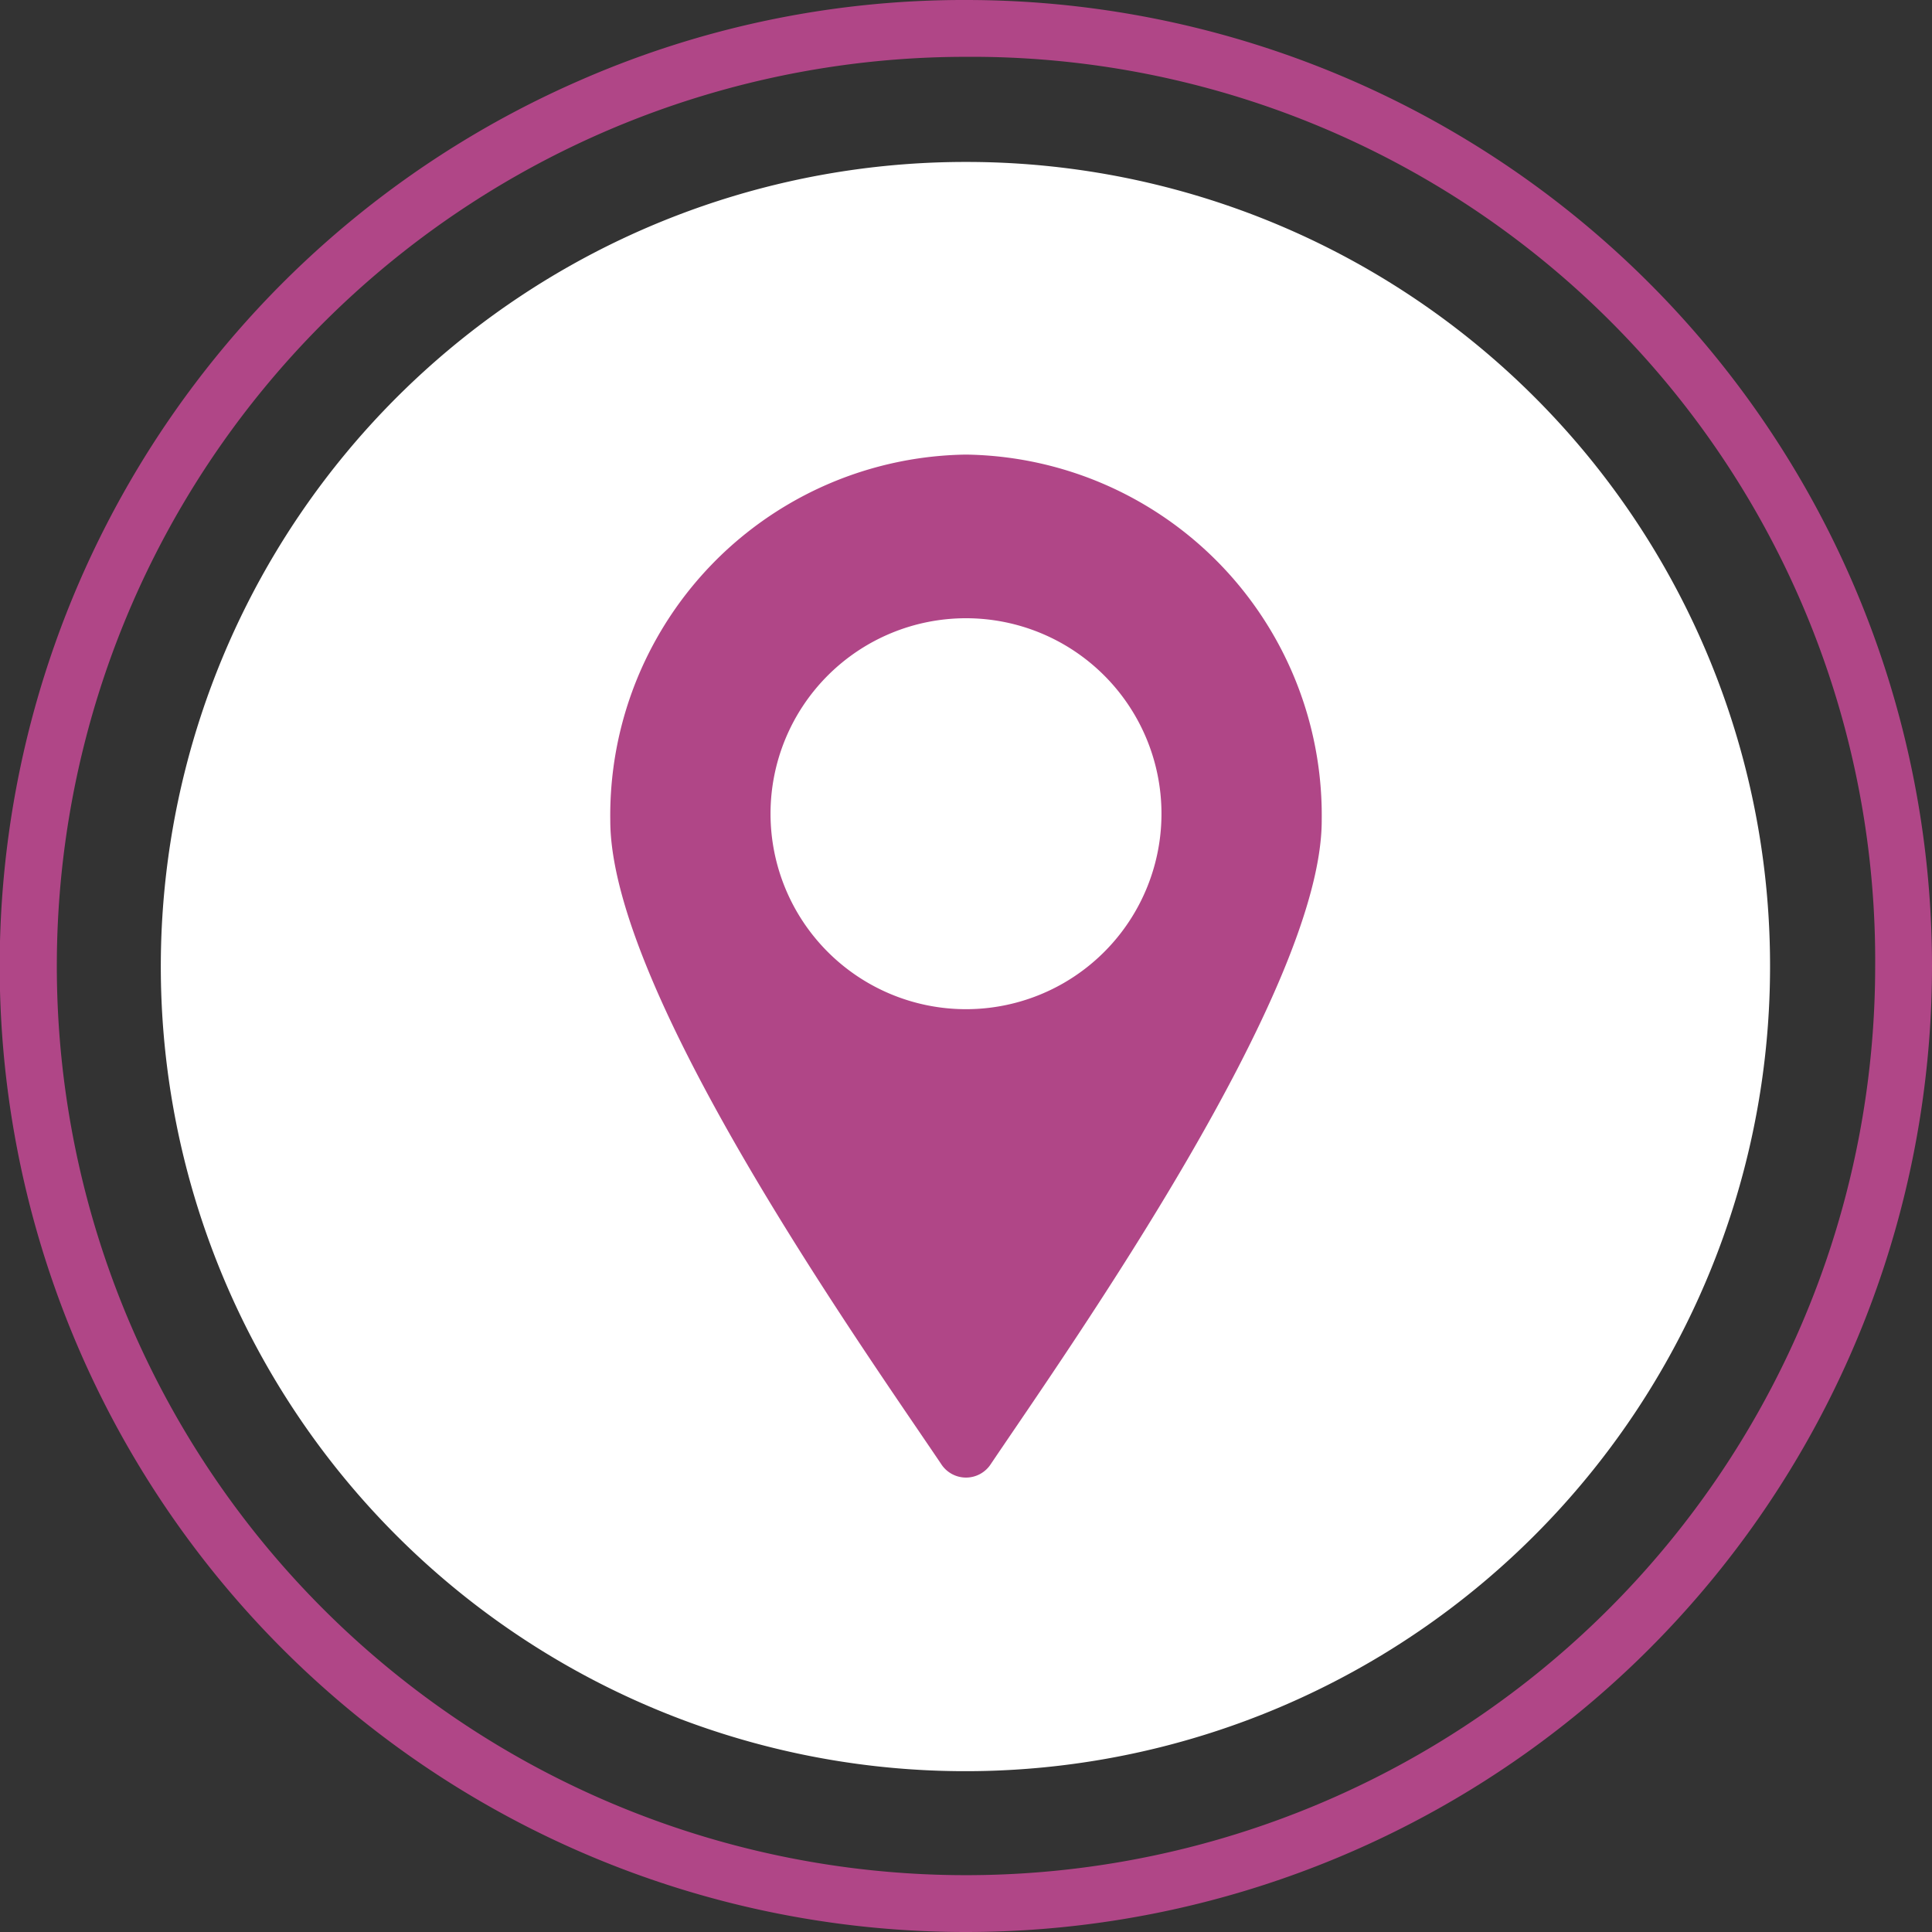 <svg id="Слой_1" data-name="Слой 1" xmlns="http://www.w3.org/2000/svg" viewBox="0 0 34 34"><rect x="0" y="0" width="34" height="34" fill="#333333" stroke="none"/><defs><style>.cls-1{fill:#fff;}.cls-2{fill:#b04687;}</style></defs><title>Адрес</title><path class="cls-1" d="M31.15,17A14.16,14.16,0,1,1,17,2.85,14.14,14.14,0,0,1,31.15,17Z"/><path class="cls-2" d="M17,34A17,17,0,0,1,10.17,1.43,16.83,16.83,0,0,1,17,0a17,17,0,0,1,0,34ZM17,1A16,16,0,1,0,33,17,15.9,15.9,0,0,0,17,1Z"/><path class="cls-2" d="M17,8a6.35,6.35,0,0,0-6.26,6.44c0,3,4.39,9.2,5.82,11.32a.52.52,0,0,0,.88,0c1.43-2.12,5.82-8.34,5.82-11.32A6.35,6.35,0,0,0,17,8Zm0,9.76a3.44,3.44,0,1,1,3.44-3.44A3.44,3.44,0,0,1,17,17.76Z"/></svg>